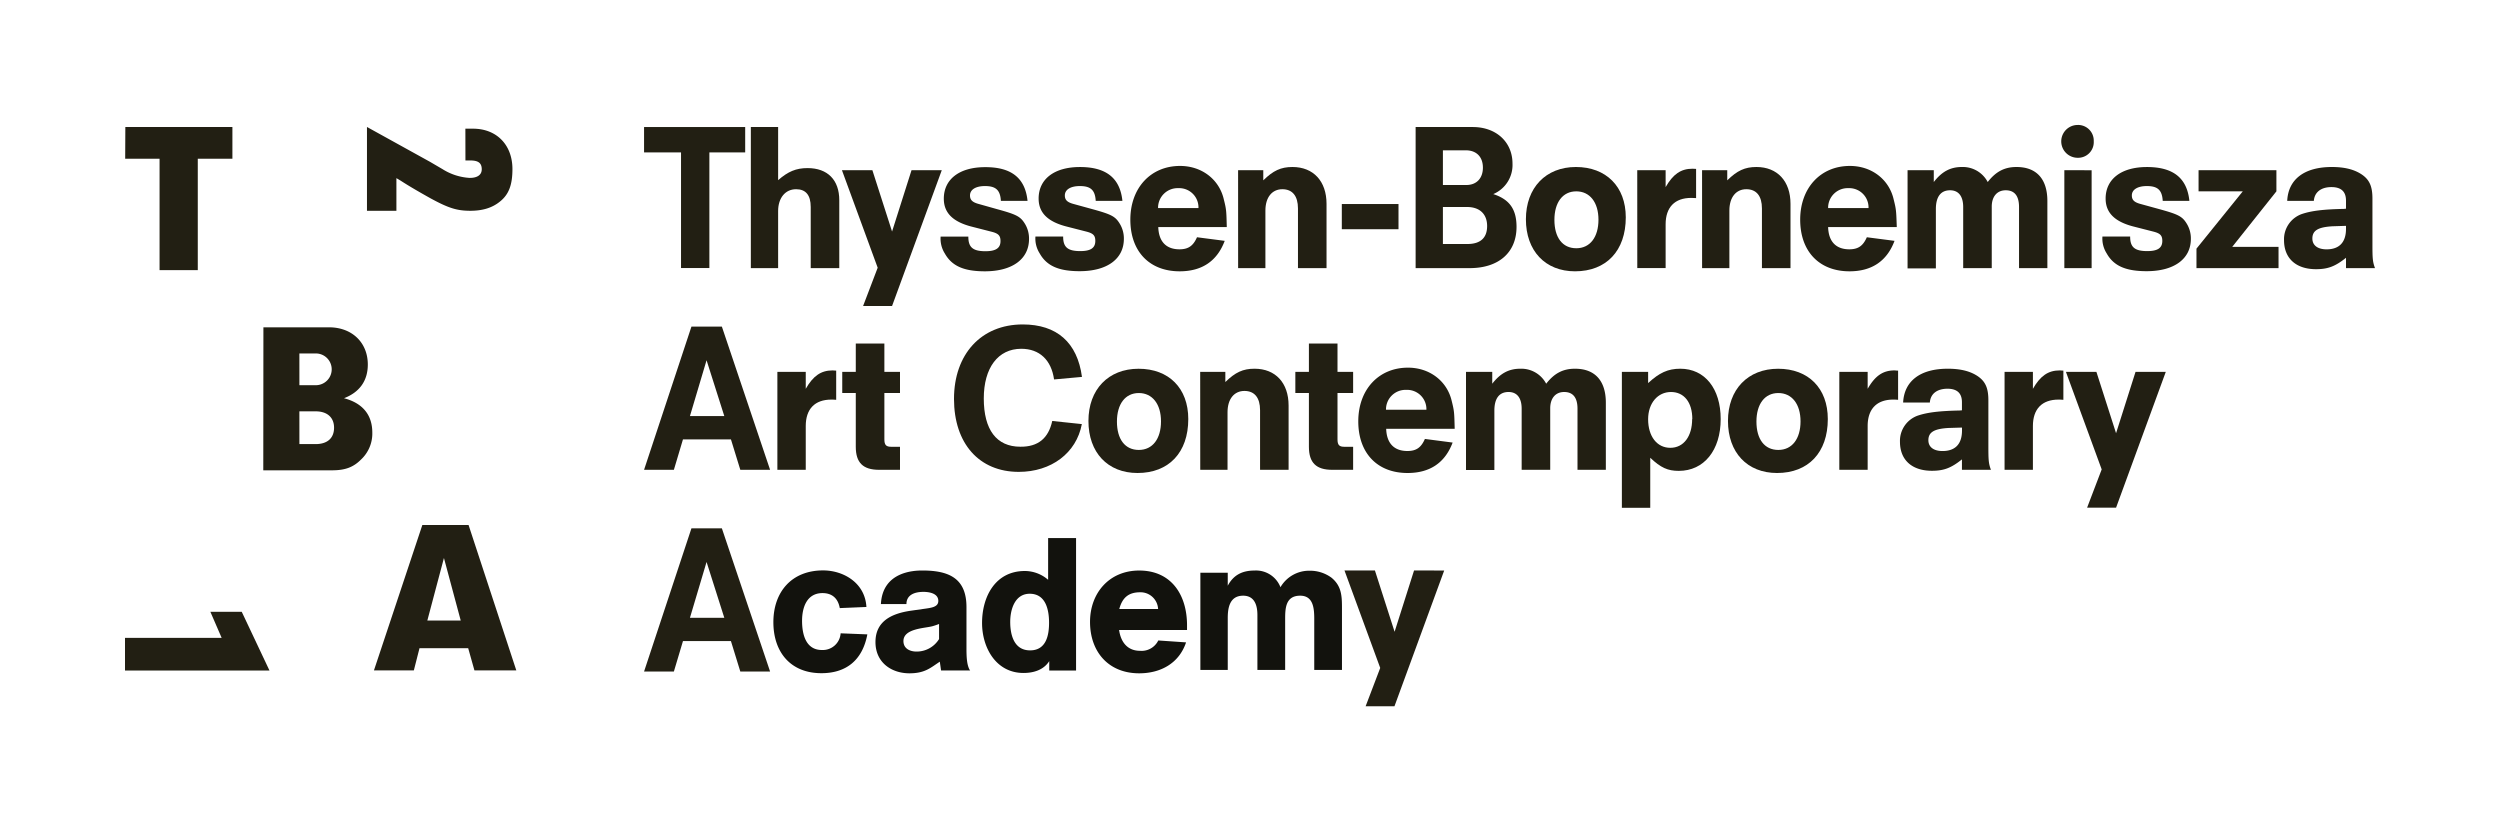 <svg id="Layer_1" data-name="Layer 1" xmlns="http://www.w3.org/2000/svg" viewBox="0 0 800 266"><defs><style>.cls-1{fill:#12120d;}.cls-2{fill:#221f13;}</style></defs><title>Artboard 1</title><path class="cls-1" d="M300.74,211.74c-2.94,1.92-4.74,3.72-9.72,3.72-5.71,0-10.87-3.42-10.87-10,0-6.77,5.29-9.11,11.11-10l4.2-.6c2.64-.36,4.8-.6,4.8-2.57,0-2.58-3.3-2.89-4.74-2.89-3.24,0-5.46,1.2-5.46,3.9h-8.17c.54-10.32,10.39-10.74,13.27-10.74,8.46,0,14.11,2.46,14.11,11.7v13.45c0,3.18.24,5.22,1,6.61l.18.23h-9.31Zm-.24-12.07a20.38,20.38,0,0,1-2.16.73c-2.46.66-9.24.71-9.24,4.74,0,2.58,2.34,3.36,4.14,3.36a8.41,8.41,0,0,0,7.26-4Z"/><path class="cls-1" d="M358.11,201.6c.54,3.83,2.64,6.66,6.72,6.66a5.94,5.94,0,0,0,5.82-3.31l8.89.61c-2.22,6.66-8.1,9.9-15,9.9-9.84,0-15.73-6.9-15.73-16.45,0-9.29,6.19-16.44,15.73-16.44,10.39,0,15.31,7.91,15.31,17.52v1.51Zm12.48-6.73a5.63,5.63,0,0,0-5.76-5.34c-3.78,0-5.7,1.81-6.66,5.34Z"/><path class="cls-1" d="M420.56,214.38V198.05c0-3.36-.3-7.43-4.5-7.43-4.63,0-4.81,3.95-4.81,7.43v16.33h-8.88V196.79c0-2.63-.66-6.17-4.56-6.17-4.5,0-4.93,4.25-4.93,7.2v16.56h-8.76v-31.1h8.76v4.15c1.86-3.48,4.69-4.86,8.59-4.86a8.39,8.39,0,0,1,8.28,5.34,10.6,10.6,0,0,1,9.31-5.28,11.59,11.59,0,0,1,7,2.22c3.31,2.7,3.37,6,3.37,9.9v19.63Z"/><path class="cls-2" d="M462.14,182.57,446.23,226H437l4.67-12.26-11.44-31.2h9.74l6.3,19.63,6.23-19.63Z"/><path class="cls-2" d="M40.11,40.63H74.37V50.8H63.29V86.44H51.06V50.8h-11Z"/><path class="cls-2" d="M84.29,104.74h21c7.33,0,12.41,4.86,12.41,11.92,0,5.14-2.61,8.85-7.62,10.77,6,1.58,9.05,5.35,9.06,11a11.39,11.39,0,0,1-3.63,8.64c-2.47,2.47-5.08,3.43-9.26,3.43h-22Zm11.52,18.52h5.48a5.08,5.08,0,0,0,0-10.15H95.8Zm0,18.85H101c3.77,0,5.89-1.92,5.9-5.22s-2.2-5.27-5.9-5.26H95.8Z"/><path class="cls-2" d="M135.15,168h14.79l15.28,46.53h-13.4l-2-7.11H134.24l-1.81,7.11H119.66Zm1.6,30.56h10.68l-5.37-20Z"/><path class="cls-2" d="M148.92,41.18h2.47c7.5,0,12.59,5.16,12.59,12.93,0,5.08-1.18,8.18-4.06,10.44-2.4,1.93-5.43,2.9-9.42,2.9-4.33,0-7.08-.9-12.86-4.06-3.3-1.85-6.45-3.65-9.42-5.57L126.85,57V67.45h-9.42V40.63l20.15,11.14,4,2.34a18.27,18.27,0,0,0,8.73,2.82c2.48,0,3.85-1,3.85-2.75,0-2-1.1-2.83-3.64-2.83h-1.58Z"/><path class="cls-2" d="M77.36,195.78l8.87,18.78H40V204.12H70.93l-3.61-8.34Z"/><path class="cls-2" d="M227,48.77v37h-9.07v-37H206.1V40.65h32.36v8.12Z"/><path class="cls-2" d="M249,40.65v17c3.18-2.77,5.75-3.86,9.41-3.86,6.43,0,10.16,3.79,10.16,10.29V85.8h-9.14V66.24q0-5.68-4.68-5.69c-3.45,0-5.75,2.78-5.75,7V85.8h-8.73V40.65Z"/><path class="cls-2" d="M301.37,54.46,285.46,97.92h-9.27l4.67-12.25L269.42,54.46h9.74l6.3,19.63,6.23-19.63Z"/><path class="cls-2" d="M328.81,64.27h-8.53c-.2-3.45-1.62-4.73-5.08-4.73-3,0-4.8,1.15-4.8,3,0,1.42.75,2.17,2.71,2.71L319,66.91c6.44,1.77,7.58,2.37,9.08,4.88a9.08,9.08,0,0,1,1.21,4.67c0,6.43-5.34,10.36-14.14,10.36-6.7,0-10.56-1.7-12.8-5.69A8.88,8.88,0,0,1,301,75.72h8.87v.06c0,3.39,1.49,4.61,5.48,4.61,3.32,0,4.81-1,4.81-3.25,0-1.76-.68-2.44-2.91-3l-6.09-1.56c-6.24-1.55-9.14-4.46-9.14-9,0-6.23,5-10.09,13.19-10.09C323.67,53.44,328.07,57,328.81,64.27Z"/><path class="cls-2" d="M359.17,64.27h-8.54c-.2-3.45-1.62-4.73-5.07-4.73-3,0-4.81,1.15-4.81,3,0,1.42.75,2.17,2.71,2.71l5.89,1.62c6.43,1.77,7.58,2.37,9.07,4.88a9.09,9.09,0,0,1,1.22,4.67c0,6.43-5.35,10.36-14.15,10.36-6.7,0-10.56-1.7-12.79-5.69a8.81,8.81,0,0,1-1.36-5.41h8.87v.06c0,3.39,1.49,4.61,5.48,4.61,3.32,0,4.81-1,4.81-3.25,0-1.76-.68-2.44-2.91-3l-6.09-1.56c-6.23-1.55-9.14-4.46-9.14-9,0-6.23,5-10.09,13.2-10.09C354,53.44,358.42,57,359.17,64.27Z"/><path class="cls-2" d="M370.65,72.67c.14,4.6,2.51,7.11,6.77,7.11,2.84,0,4.4-1.09,5.62-3.86l8.87,1.15c-2.44,6.5-7.31,9.75-14.42,9.75-9.68,0-15.78-6.37-15.78-16.52s6.5-17.2,15.91-17.2c6.91,0,12.52,4.27,14,10.7.82,3.25.82,3.65.95,8.87Zm-.07-6.09h12.93a6.17,6.17,0,0,0-6.43-6.37A6.27,6.27,0,0,0,370.58,66.58Z"/><path class="cls-2" d="M396.19,54.46h8.06v3.25c3.17-3.11,5.62-4.27,9.33-4.27,6.71,0,10.91,4.54,10.91,11.78V85.8h-9.14V66.71c0-4-1.77-6.16-5-6.16s-5.42,2.51-5.42,6.84V85.8h-8.73Z"/><path class="cls-2" d="M447.52,65.29v8.06H429.38V65.29Z"/><path class="cls-2" d="M453,40.65h18.28c7.51,0,12.72,4.81,12.72,11.71a10.11,10.11,0,0,1-6.16,9.75c5.22,1.69,7.45,4.87,7.45,10.49,0,8.19-5.69,13.2-15,13.2H453Zm8.73,18.55h7.52c3.25,0,5.28-2.17,5.28-5.55s-2-5.55-5.49-5.55h-7.31Zm0,18.88h7.85c4.2,0,6.3-2,6.3-5.75s-2.3-6.09-6.43-6.09h-7.72Z"/><path class="cls-2" d="M520.25,69.55c0,10.7-6.23,17.27-16.25,17.27-9.54,0-15.71-6.57-15.71-16.66s6.37-16.72,16-16.72S520.25,59.67,520.25,69.55Zm-8.74.75c0-5.55-2.77-9.07-7.1-9.07s-7,3.52-7,9.14,2.57,9.07,7,9.07S511.51,75.85,511.51,70.3Z"/><path class="cls-2" d="M523.92,54.46H533v5.41c2.37-4.12,4.87-5.88,8.6-5.88.27,0,.68.06,1.15.06v9.34c-.81-.06-1.22-.06-1.56-.06-5.28,0-8.19,3-8.19,8.46v14h-9.07Z"/><path class="cls-2" d="M544.66,54.46h8.06v3.25c3.17-3.11,5.62-4.27,9.34-4.27,6.7,0,10.9,4.54,10.9,11.78V85.8h-9.14V66.71c0-4-1.76-6.16-5-6.16s-5.42,2.51-5.42,6.84V85.8h-8.73Z"/><path class="cls-2" d="M585,72.67c.13,4.6,2.5,7.11,6.77,7.11,2.84,0,4.4-1.09,5.62-3.86l8.86,1.15c-2.43,6.5-7.31,9.75-14.41,9.75-9.68,0-15.78-6.37-15.78-16.52s6.5-17.2,15.91-17.2c6.91,0,12.52,4.27,14,10.7.82,3.25.82,3.65,1,8.87ZM585,66.58h12.93a6.18,6.18,0,0,0-6.43-6.37A6.26,6.26,0,0,0,585,66.58Z"/><path class="cls-2" d="M610.42,54.46h8.39v3.79c2.57-3.32,5.28-4.81,9-4.81a9,9,0,0,1,8.26,4.81c2.57-3.32,5.35-4.81,9.21-4.81,6.43,0,9.88,3.86,9.88,10.9V85.8h-9.07V66.24c0-3.52-1.42-5.35-4.26-5.35s-4.47,2.1-4.47,5.21V85.8h-9.14V66.24c0-3.45-1.49-5.35-4.2-5.35-3,0-4.54,2.1-4.54,6v19h-9.06Z"/><path class="cls-2" d="M670,45v.27a5,5,0,0,1-5.15,5.22,5.25,5.25,0,1,1,0-10.5A5,5,0,0,1,670,45Zm-.68,9.48V85.8h-8.73V54.46Z"/><path class="cls-2" d="M700.6,64.27h-8.53c-.2-3.45-1.62-4.73-5.07-4.73-3,0-4.81,1.15-4.81,3,0,1.42.74,2.17,2.71,2.71l5.89,1.62c6.43,1.77,7.58,2.37,9.07,4.88a9.09,9.09,0,0,1,1.22,4.67c0,6.43-5.35,10.36-14.15,10.36-6.7,0-10.56-1.7-12.79-5.69a8.81,8.81,0,0,1-1.36-5.41h8.87v.06c0,3.39,1.49,4.61,5.48,4.61,3.32,0,4.81-1,4.81-3.25,0-1.76-.68-2.44-2.91-3l-6.1-1.56c-6.22-1.55-9.13-4.46-9.13-9,0-6.23,5-10.09,13.2-10.09C695.46,53.44,699.86,57,700.6,64.27Z"/><path class="cls-2" d="M728.45,54.46v6.77L714.31,79h14.82V85.8H702.87V79.57l14.82-18.34H703.54V54.46Z"/><path class="cls-2" d="M740.43,64.27h-8.52c.33-6.9,5.48-10.83,14.28-10.83,4,0,7,.75,9.34,2.24,2.64,1.69,3.65,3.86,3.65,7.85V78.15c0,4.61.07,5.62.82,7.65h-9.28V82.49c-3.45,2.77-5.82,3.65-9.61,3.65-6.36,0-10.22-3.45-10.22-9.27a8.55,8.55,0,0,1,5.75-8.4c3-1,6.71-1.49,13.34-1.62l.74-.07V64.21c0-2.91-1.55-4.34-4.67-4.34C742.74,59.87,740.64,61.5,740.43,64.27Zm10.29,8-4.33.14c-4.6.27-6.43,1.35-6.43,3.92,0,2.17,1.69,3.46,4.54,3.46,4.06,0,6.22-2.24,6.22-6.57Z"/><path class="cls-2" d="M218.55,140.6l-2.91,9.74H206.1l15.16-45.82H231l15.43,45.82H236.9l-3-9.74Zm2.23-7.45h11l-5.68-17.87Z"/><path class="cls-2" d="M248.76,119h9.08v5.42c2.36-4.13,4.87-5.89,8.59-5.89.27,0,.68.07,1.15.07v9.34c-.81-.07-1.22-.07-1.55-.07-5.29,0-8.19,3-8.19,8.46v14h-9.08Z"/><path class="cls-2" d="M283,125.77V140.6c0,1.76.54,2.37,2.17,2.37H288v7.37h-6.7c-5.15,0-7.45-2.3-7.45-7.37v-17.2h-4.33V119h4.33v-9.07H283V119h5v6.77Z"/><path class="cls-2" d="M336.72,134.71l9.47,1C344.44,145,336.38,151,326,151c-12.66,0-20.72-9.07-20.72-23.35s8.67-23.83,22-23.83c10.9,0,17.47,5.76,18.95,16.79l-8.93.81c-.88-6.23-4.67-9.81-10.49-9.81-7.45,0-12,6.09-12,15.9,0,10,4.06,15.44,11.71,15.44C332.19,143,335.5,140.26,336.72,134.71Z"/><path class="cls-2" d="M380.25,134.1c0,10.7-6.22,17.26-16.24,17.26-9.55,0-15.71-6.56-15.71-16.65S354.67,118,364.35,118,380.25,124.22,380.25,134.1Zm-8.73.74c0-5.55-2.77-9.07-7.1-9.07s-7,3.52-7,9.14,2.57,9.07,7,9.07S371.52,140.39,371.52,134.84Z"/><path class="cls-2" d="M384.06,119h8.05v3.25c3.19-3.11,5.62-4.26,9.34-4.26,6.71,0,10.9,4.53,10.9,11.78v20.57h-9.13V131.26c0-4-1.77-6.16-5-6.16s-5.41,2.5-5.41,6.83v18.41h-8.73Z"/><path class="cls-2" d="M428,125.77V140.6c0,1.76.54,2.37,2.16,2.37H433v7.37h-6.7c-5.15,0-7.45-2.3-7.45-7.37v-17.2h-4.34V119h4.34v-9.07H428V119h5v6.77Z"/><path class="cls-2" d="M443.58,137.21c.14,4.61,2.51,7.11,6.77,7.11,2.85,0,4.4-1.08,5.62-3.86l8.87,1.16c-2.44,6.5-7.31,9.74-14.42,9.74-9.68,0-15.77-6.36-15.77-16.52s6.5-17.19,15.91-17.19c6.9,0,12.52,4.27,14,10.7.81,3.25.81,3.65.94,8.86Zm-.06-6.09h12.93a6.17,6.17,0,0,0-6.44-6.36A6.25,6.25,0,0,0,443.52,131.12Z"/><path class="cls-2" d="M469.12,119h8.4v3.79c2.57-3.31,5.28-4.8,9-4.8a9,9,0,0,1,8.26,4.8c2.57-3.31,5.34-4.8,9.21-4.8,6.42,0,9.88,3.86,9.88,10.9v21.45H504.8V130.78c0-3.52-1.43-5.34-4.27-5.34s-4.46,2.09-4.46,5.21v19.69h-9.14V130.78c0-3.45-1.49-5.34-4.2-5.34-3,0-4.53,2.09-4.53,5.95v19h-9.08Z"/><path class="cls-2" d="M519,119h8.4v3.59c3.58-3.32,6.36-4.6,10.29-4.6,7.85,0,12.93,6.36,12.93,16.11,0,10-5.35,16.58-13.41,16.58-3.52,0-5.75-1-9.13-4.19v16H519Zm22.54,15.1c0-5.35-2.63-8.66-6.83-8.66s-7.31,3.52-7.31,8.73c0,5.48,2.84,9.13,7.1,9.13S541.49,139.65,541.49,134.1Z"/><path class="cls-2" d="M584.9,134.1c0,10.7-6.23,17.26-16.24,17.26-9.55,0-15.71-6.56-15.71-16.65S559.32,118,569,118,584.9,124.22,584.9,134.1Zm-8.73.74c0-5.55-2.77-9.07-7.11-9.07s-7,3.52-7,9.14,2.57,9.07,7,9.07S576.17,140.39,576.17,134.84Z"/><path class="cls-2" d="M588.58,119h9.07v5.42c2.37-4.13,4.87-5.89,8.59-5.89.27,0,.68.07,1.15.07v9.34a15.51,15.51,0,0,0-1.55-.07c-5.28,0-8.19,3-8.19,8.46v14h-9.07Z"/><path class="cls-2" d="M617.55,128.82H609c.34-6.9,5.48-10.83,14.28-10.83,4,0,7,.74,9.35,2.23,2.64,1.7,3.65,3.86,3.65,7.86V142.7c0,4.6.07,5.62.82,7.64h-9.28V147c-3.45,2.77-5.82,3.65-9.61,3.65-6.37,0-10.22-3.45-10.22-9.27a8.56,8.56,0,0,1,5.75-8.4c3-1,6.7-1.48,13.33-1.62l.75-.06v-2.58c0-2.91-1.56-4.33-4.67-4.33C619.85,124.42,617.75,126,617.55,128.82Zm10.29,8-4.33.13c-4.61.27-6.43,1.36-6.43,3.93,0,2.17,1.69,3.45,4.53,3.45,4.06,0,6.23-2.23,6.23-6.57Z"/><path class="cls-2" d="M641.46,119h9.07v5.42c2.37-4.13,4.87-5.89,8.59-5.89.27,0,.68.07,1.16.07v9.34c-.82-.07-1.22-.07-1.56-.07-5.28,0-8.19,3-8.19,8.46v14h-9.07Z"/><path class="cls-2" d="M693.05,119l-15.91,43.46h-9.27l4.67-12.25L661.1,119h9.75l6.29,19.63L683.37,119Z"/><path class="cls-2" d="M218.55,205.15l-2.91,9.74H206.1l15.16-45.82H231l15.43,45.82H236.9l-3-9.74Zm2.23-7.45h11l-5.68-17.87Z"/><path class="cls-1" d="M277.55,203c-1.62,8.58-7.08,12.42-14.7,12.42-9.91,0-15.37-6.79-15.37-16.32,0-9.73,5.88-16.57,15.91-16.57,6.54,0,13.44,4,13.86,11.7l-8.52.36c-.55-3.06-2.4-4.8-5.53-4.8-5,0-6.54,4.56-6.54,8.88S257.86,208,263,208a5.72,5.72,0,0,0,6-5.34Z"/><path class="cls-1" d="M335.76,214.56v-3c-1.8,2.82-5,3.79-8.23,3.79-8.82,0-13.27-8.11-13.27-16,0-8.47,4.27-16.63,13.69-16.63a11.39,11.39,0,0,1,7.45,2.82V172.18h8.94v42.38ZM329.51,190c-4.74,0-6.24,5-6.24,9,0,4.26,1.26,9.12,6.36,9.12s6.07-4.74,6.07-8.83S334.68,190,329.51,190Z"/></svg>